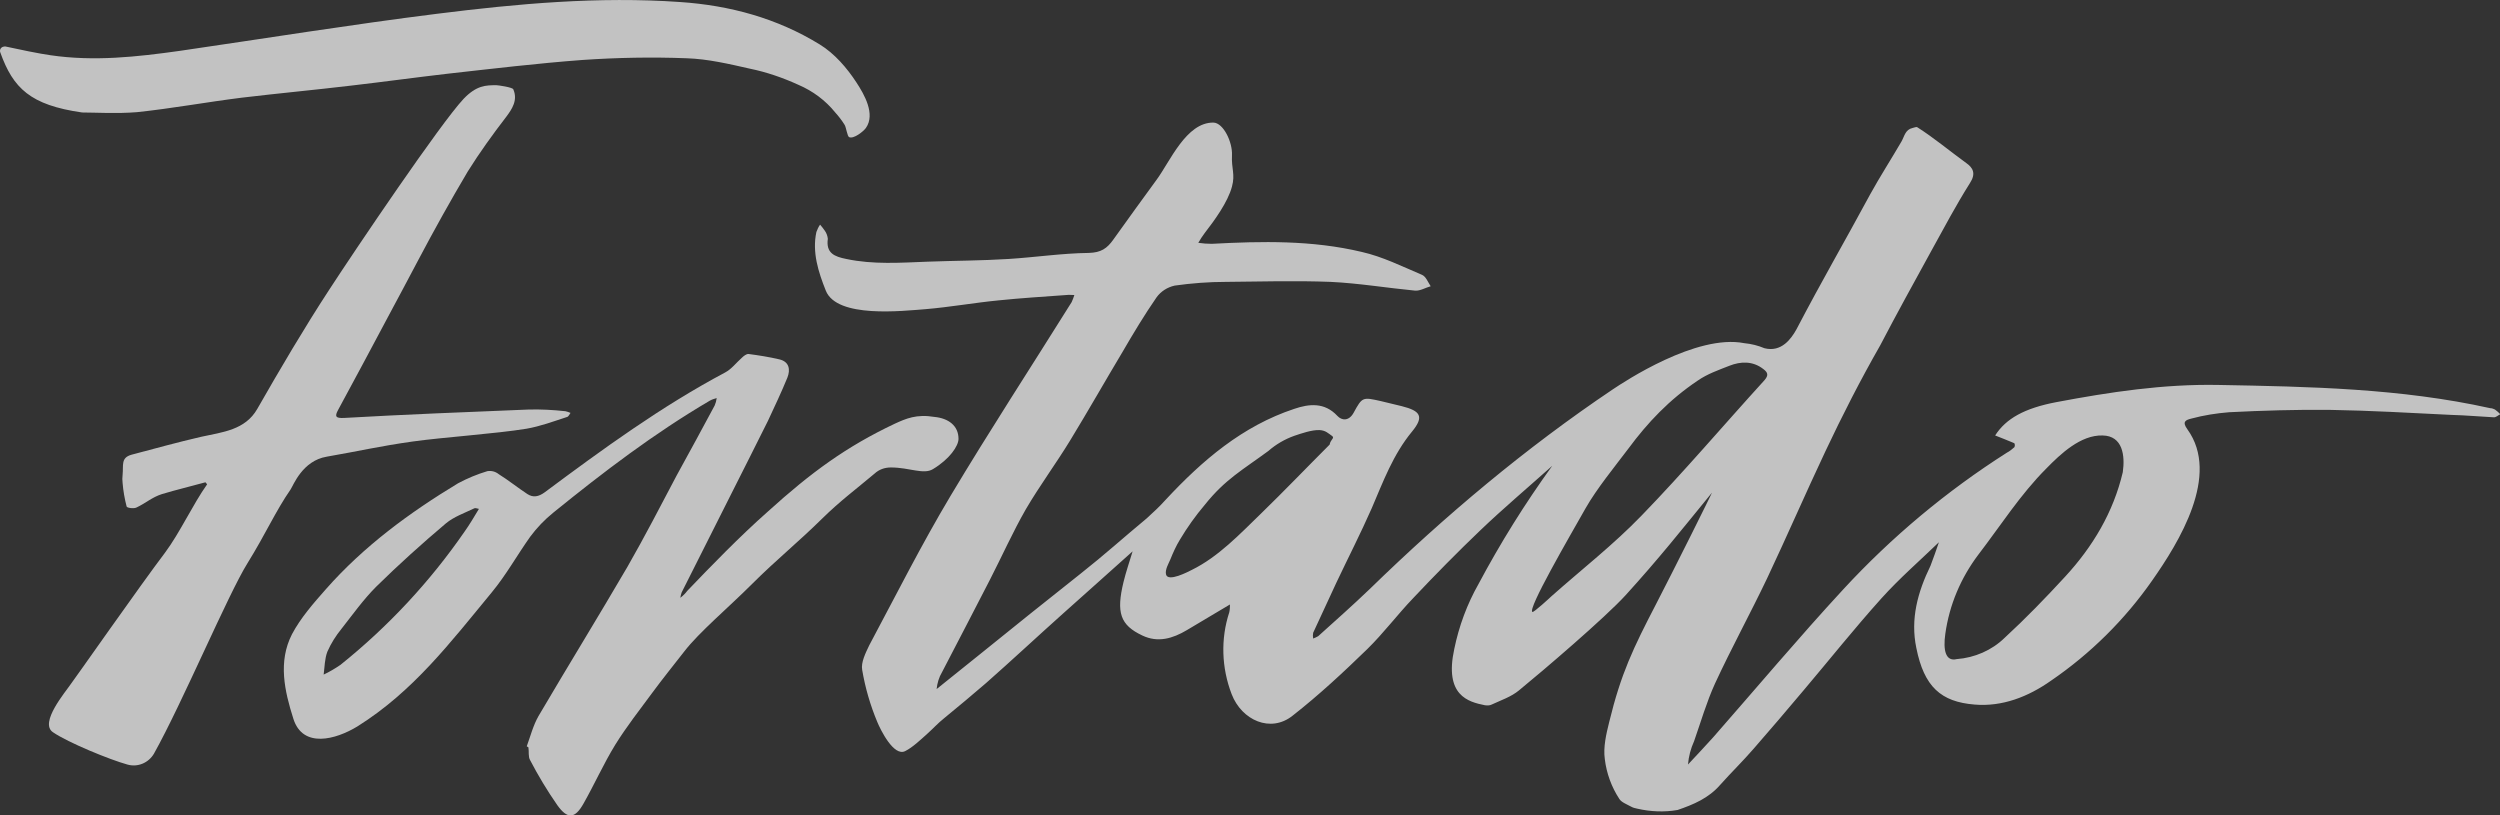 <?xml version="1.0" encoding="utf-8"?>
<!-- Generator: Adobe Illustrator 23.0.6, SVG Export Plug-In . SVG Version: 6.00 Build 0)  -->
<svg version="1.1" id="Fortado" xmlns="http://www.w3.org/2000/svg" xmlns:xlink="http://www.w3.org/1999/xlink" x="0px" y="0px"
	 viewBox="0 0 742.3 242" style="enable-background:new 0 0 742.3 242;" xml:space="preserve">
<rect x="0" y="0" width="742.3" height="242" fill="#333333" stroke="none"/>
<style type="text/css">
	.st0{opacity:0.7;fill:#FFFFFF;}
</style>
<title>Fortado_White</title>
<path class="st0" d="M575.7,161c-5.7,5.5-11.8,10.8-17.1,16.7c-8,8.9-15.4,18.2-23.1,27.3c-4.9,5.8-9.8,11.6-14.8,17.3
	c-3.2,3.7-6.7,7.1-10,10.8c-3.4,3.9-7.9,5.8-12.6,7.4c-4,0.7-8.1,0.5-12-0.4c-0.6-0.1-1.3-0.3-1.8-0.6c-1.3-0.7-2.9-1.3-3.5-2.3
	c-2.3-3.5-3.8-7.6-4.3-11.8c-0.5-3.5,0.4-7.4,1.3-11c3.5-14.4,7.1-21.9,13.9-35c5.3-10.2,16.8-33.3,16.6-33.1
	c-9.3,11.4-15.7,19.5-25.6,30.4c-6.1,6.7-24.6,22.5-31.7,28.3c-2.3,1.9-5.3,2.9-8.1,4.2c-0.6,0.3-1.3,0.3-2,0.2
	c-5-1-12.1-2.9-9.1-16.7c1.4-6.8,3.8-13.3,7.2-19.3c6.5-12.2,13.8-23.9,21.9-35.1c-7.5,6.7-14.6,12.7-21.3,19.1s-13.5,13.3-20,20.2
	c-4.7,4.9-8.8,10.4-13.6,15.1c-7.1,6.9-14.4,13.7-22.2,19.8c-6.5,5.2-15.1,1.4-18.1-6.4c-3-7.8-3.3-16.4-0.7-24.3
	c0.2-0.9,0.2-1.7,0.2-2.6l0.2-0.1l0,0l0.1,0.2c-4.4,2.6-8.7,5.2-13.1,7.8c-4.2,2.5-8.6,3.8-13.2,1.6c-6.6-3.1-7.8-6.8-5.6-15.9
	c0.7-2.9,1.7-5.8,2.7-9.1c-7.1,6.4-14,12.5-20.8,18.6c-7.6,6.8-15.1,13.8-22.7,20.5c-4.1,3.5-8.2,7-12.4,10.4c-2,1.6-3.2,3-5.1,4.7
	s-4.3,4-6.5,5.1c-3.4,1.8-7.4-6.4-8.3-8.6c-2.1-5-3.6-10.2-4.5-15.5c-0.4-2.2,1-5,2.1-7.3c7.9-14.8,15.5-29.9,24.1-44.3
	c11.6-19.4,24-38.4,36-57.6c0.3-0.7,0.6-1.4,0.8-2.1c-0.8,0-1.6-0.1-2.4,0c-6.8,0.5-13.5,0.9-20.2,1.6c-7.2,0.7-14.4,2-21.6,2.6
	c-6.7,0.5-26.3,2.8-29.6-5.5c-2.2-5.5-4.1-11.4-2.8-17.4c0.3-0.8,0.6-1.5,1.1-2.2c0.5,0.6,1,1.2,1.4,1.8c0.5,0.7,0.8,1.5,0.9,2.4
	c-0.6,4.3,2,5.3,5.5,6c8,1.7,16.1,1.1,24.1,0.8s16-0.3,24-0.8s15.9-1.7,23.9-1.8c3.6-0.1,5.4-1.3,7.3-4c4.2-5.9,8.5-11.8,12.8-17.7
	c4-5.4,8.8-17.1,16.9-17c3,0.1,5.7,5.9,5.5,9.7c-0.2,4,1,5.6,0,9.3c-1.2,4.6-5.3,10.2-8.1,13.8c-0.7,0.9-1.3,1.9-1.9,2.9
	c1.3,0.2,2.7,0.3,4,0.3c14.9-0.8,29.8-1.1,44.5,2.4c6.2,1.4,12,4.3,17.9,6.8c1.2,0.5,1.8,2.2,2.6,3.4c-1.5,0.4-3.1,1.4-4.6,1.3
	c-8.4-0.8-16.7-2.2-25.1-2.6c-10.4-0.4-20.8-0.1-31.1,0c-5.1,0-10.2,0.4-15.2,1.1c-2.2,0.5-4.1,1.7-5.4,3.5
	c-3.6,5.2-6.9,10.7-10.1,16.2c-5.2,8.7-10.2,17.5-15.5,26.2c-4.2,6.9-9.1,13.5-13.2,20.5c-3.9,6.8-7.1,14-10.7,21
	c-4.7,9.2-9.5,18.3-14.2,27.4c-0.9,1.5-1.4,3.2-1.6,5c4.2-3.4,8.5-6.8,12.7-10.2c10-8.1,20-16.1,30.1-24.1
	c7.1-5.6,12.6-10.6,19.6-16.4c2-1.8,3.9-3.6,5.7-5.6c10.8-11.6,22.7-21.8,38.1-26.9c4.4-1.5,9-2,12.8,2.1c1.3,1.4,3.4,1.6,4.8-0.9
	c2.6-4.8,2.7-4.7,8.1-3.5c2.1,0.5,4.2,1,6.2,1.5c5.6,1.4,6.7,3.1,3.1,7.5c-5.7,6.9-8.6,14.9-12,22.8c-3.3,7.5-7,14.7-10.5,22.1
	c-2.3,4.9-4.6,9.9-6.9,14.9c-0.1,0.5-0.1,1.1,0,1.7c0.5-0.2,1-0.4,1.5-0.7c5.1-4.6,10.3-9.2,15.3-14c22.4-21.8,46.3-41.9,72.2-59.3
	c3.3-2.2,24.8-16.5,39-13.7c2.1,0.2,4.1,0.7,6,1.5c5.1,1.3,8-2.9,9.5-5.6c7.8-14.9,13.9-25.3,21.9-40.1c2.8-5.1,6.4-10.7,9.3-15.7
	c0.9-1.6,1.1-3.5,3.3-4c0.5-0.1,1.1-0.4,1.4-0.2c4.9,3.1,9.8,7.2,14.5,10.6c2,1.4,3,3.1,1.1,6c-4.1,6.5-7.7,13.3-11.4,20
	c-5.1,9.3-10.3,18.7-15.2,28.1C552.3,113,547,123.4,542,134c-5.9,12.5-11.4,25.2-17.3,37.7c-5,10.5-10.6,20.7-15.5,31.3
	c-2.5,5.5-4.2,11.4-6.2,17.1c-1,2.2-1.6,4.5-1.8,6.9c2.5-2.7,5.1-5.4,7.5-8.1c12.8-14.6,25.4-29.6,38.6-43.9
	c14.4-15.6,30.7-29.2,48.6-40.6c0.8-0.4,1.5-1,2.2-1.6c0.2-0.4,0.2-0.8,0-1.2c-1.9-0.8-3.9-1.6-5.7-2.3c3.2-5,8.7-8.1,18.2-9.9
	c15.9-3,31.8-5.4,48-5.1c27.1,0.5,54.2,1,80.8,6.9c0.5,0,1,0.2,1.4,0.4c0.6,0.4,1.1,0.9,1.6,1.4c-0.7,0.3-1.3,1-2,0.9
	c-4.1-0.2-8.3-0.6-12.4-0.7c-12.1-0.6-24.2-1.3-36.3-1.5c-9.9-0.1-19.9,0.2-29.8,0.7c-3.8,0.3-7.6,0.9-11.3,1.9
	c-1.6,0.4-2.8,0.9-1.1,3.2c9.8,13.6-2.5,33.5-10.5,44.9c-8.1,11.6-18.3,21.7-30,29.7c-6.8,4.8-14.5,7.8-22.7,7.1
	c-10-0.8-15-5.3-17.3-16.8c-1.8-8.6,0.4-16.6,4.2-24.4C574.1,165.7,574.9,163.3,575.7,161c0,0.1,0,0.1,0,0.1L575.7,161z M581,195.7
	c5.3-0.4,10.4-2.6,14.2-6.3c6.3-5.8,12.2-11.9,18-18.2c8.2-8.9,14.3-19.1,17.1-31c0.7-4.9,0-10.8-6-10.9c-6.5-0.2-12.5,5.5-16.7,9.8
	c-7.7,7.7-13.6,17-20.2,25.6c-5.2,6.9-8.6,14.9-9.8,23.5C576.9,193.1,577.7,196.5,581,195.7z M455,181.7c0.3,0.3,5.4-4.4,5.7-4.7
	c8.9-7.9,18.4-15.3,26.7-23.9c12.6-13,24.3-26.8,36.5-40.2c1.3-1.5,1-2.3-0.3-3.3c-3.2-2.5-6.8-2.3-10.1-1c-3.3,1.3-6.5,2.4-9.4,4.4
	c-8.5,5.7-14.9,12.5-20.6,20.2c-4,5.3-9.4,11.9-12.7,17.7C465.7,159.9,453.5,180.9,455,181.7L455,181.7z M395.7,130.2
	c0.2-0.2,0.1-0.5-0.1-0.7c0,0,0,0,0,0c-1.3-0.9-2-1.7-3.8-1.8c-2.3-0.1-5.4,1-7.5,1.7c-2.8,1-5.4,2.5-7.7,4.5
	c-7.6,5.6-12.8,8.4-18.8,15.9c-2.8,3.3-5.3,6.8-7.5,10.5c-1.1,1.8-2,3.8-2.8,5.8c-0.5,1.2-1.6,3-1.3,4.4c0.5,2.5,6.7-0.8,7.7-1.3
	c7.9-3.9,14.2-10.6,20.5-16.7c6.9-6.7,13.6-13.7,20.4-20.5C394.9,131.3,395.3,130.8,395.7,130.2L395.7,130.2z"/>
<path class="st0" d="M167.9,122.1c-3.7-0.4-7.3-0.6-11-0.5c-17.3,0.7-37.5,1.5-54.8,2.5c-2.4,0.1-2.8-0.4-1.7-2.4
	c5-9.2,9.9-18.4,14.8-27.6c3-5.6,6-11.2,9-16.9c4.7-8.9,9.6-17.7,14.7-26.3c3.5-5.6,7.4-11,11.4-16.2c1.8-2.4,3.5-5,2.1-8.2
	c-0.3-0.6-4.5-1.2-5-1.2c-3.1,0-5.9,0-9.8,4.1c-6.9,7.4-31.7,44.1-39.9,56.7c-7.5,11.5-14.5,23.4-21.3,35.3
	c-3.6,6.3-10.3,6.9-16.7,8.3c-6.9,1.6-13.8,3.5-20.6,5.3c-3.3,0.9-2.4,3.1-2.7,6c-0.1,0.8-0.1,1.6,0,2.4c0.2,2.4,0.6,4.7,1.2,7
	c0.1,0.4,2.1,0.7,2.9,0.3c2.6-1.2,4.7-3.1,7.6-4c4.3-1.3,8.6-2.3,12.9-3.5l0.5,0.6c-4.2,5.9-8.1,14.4-12.5,20.3
	c-7,9.2-27.8,38.9-27.9,38.9c-1.6,2.4-9.5,11.6-5.4,14.4c4.5,3.1,17,8.2,22.1,9.6c3.1,0.9,6.3-0.5,7.9-3.2c8.4-15,22-47.3,27.8-56.6
	c5.4-8.7,8.3-15.4,12.8-21.9c0.8-1.2,3.5-8.5,10.7-9.7c9.8-1.7,15.6-3.1,25.5-4.5c9.3-1.3,24.6-2.3,33.8-3.8
	c4.1-0.7,8.1-2.2,12.1-3.5c0.4-0.1,0.7-0.8,1-1.2C168.9,122.4,168.4,122.2,167.9,122.1z"/>
<path class="st0" d="M156.4,221.6c1.1-3,1.9-6.2,3.5-9c8.7-14.8,17.7-29.4,26.4-44.3c5.1-8.9,9.8-18,14.6-27.1
	c3.8-6.9,7.6-13.9,11.3-20.8c0.3-0.7,0.5-1.4,0.6-2.2c-0.7,0.2-1.4,0.4-2.1,0.8c-16.5,9.7-31.6,21.2-46.4,33.2
	c-2.6,2.1-4.9,4.5-6.9,7.2c-3.9,5.5-7.1,11.3-11.4,16.5c-12.3,14.9-23.3,29.4-39.9,39.8c-6.4,3.9-16.2,6.6-19-2.3
	c-2.6-8.2-4.6-16.9-0.4-25.1c2.6-4.9,6.4-9.2,10.1-13.4c11.2-12.7,24.8-22.7,39.2-31.4c2.8-1.5,5.7-2.7,8.7-3.6
	c1.2-0.2,2.4,0.1,3.4,0.9c2.9,1.8,5.6,4,8.5,5.9c1.7,1.1,3.3,0.8,5.1-0.5c17.2-12.8,34.6-25.5,53.6-35.6c1.9-1,3.3-2.9,5-4.4
	c0.5-0.5,1.3-1.1,1.9-1.1c3.1,0.4,6.2,0.9,9.2,1.6s3.3,3.1,2.4,5.4c-1.8,4.4-3.8,8.6-5.8,12.9c-3.5,7.1-7.1,14.1-10.6,21.1
	c-5,9.9-10,19.9-15,29.8c-0.2,0.5-0.3,1.1-0.4,1.6c0.8-0.6,1.5-1.3,2.1-2.1c6.8-7.1,15.5-16.1,24-23.6c12.7-11.5,23.2-19.2,37.6-26
	c3.3-1.5,6.4-2.9,11.8-2c4.1,0.4,7.1,2.6,7.1,6.5c0,2.1-2.6,6-7.6,9c-2.8,1.7-6.9-0.5-12.5-0.5c-1.8,0-3.5,0.6-4.8,1.8
	c-5.7,4.8-10.2,8.1-15.5,13.3c-7.3,7.2-13.7,12.3-20.9,19.5c-7,7-15.7,14.3-20.1,20c-3.2,4.1-6.5,8.2-9.6,12.4
	c-3.7,5-7.6,10-10.9,15.3c-3.5,5.7-6.2,11.8-9.5,17.6c-2.5,4.4-4.7,4.6-7.7,0.4c-3-4.3-5.7-8.8-8.1-13.4c-0.6-1-0.3-2.5-0.5-3.8
	L156.4,221.6z M142.2,151.1c-0.5-0.1-1-0.3-1.3-0.2c-2.9,1.4-6.1,2.5-8.5,4.5c-7.1,6-14.1,12.3-20.7,18.8c-3.8,3.8-7,8.3-10.3,12.5
	c-1.7,2.1-3.1,4.3-4.2,6.8c-0.8,2.1-0.8,4.5-1.1,6.8c1.7-0.8,3.4-1.8,5-2.9c14.1-11.3,26.5-24.6,36.8-39.5
	C139.4,155.8,140.7,153.6,142.2,151.1z"/>
<path class="st0" d="M24.4,33.4C9,31.2,3.9,26.2,0.1,15.6c-0.3-0.7,0.1-1.5,0.8-1.7c0.2-0.1,0.5-0.1,0.7-0.1C5.2,14.6,12,16,15,16.4
	c12.9,1.9,25.6,0.5,38.4-1.3c25.4-3.7,50.8-7.8,76.3-11c23.9-3,48-5.2,72.2-3.5c14.8,1,28.8,4.8,41.5,12.6c4.4,2.7,8.1,7,10.9,11.3
	c2.3,3.5,5.7,9.4,2.8,13.5c-0.7,1-3.7,3.4-5,2.7c-0.5-0.2-0.9-3-1.3-3.6c-0.8-1.3-1.8-2.6-2.8-3.7c-2.9-3.6-6.7-6.4-10.9-8.2
	c-4.6-2.1-9.5-3.8-14.4-4.8c-6.2-1.4-12.5-2.9-18.8-3.1c-10.3-0.4-20.6-0.2-30.9,0.5c-13.4,1-26.8,2.6-40.2,4.1
	c-9.5,1.1-18.9,2.4-28.4,3.5c-10.9,1.3-21.7,2.3-32.6,3.6c-10.4,1.3-20.7,3.2-31.1,4.3C34.6,33.8,28.4,33.4,24.4,33.4z"/>
</svg>
